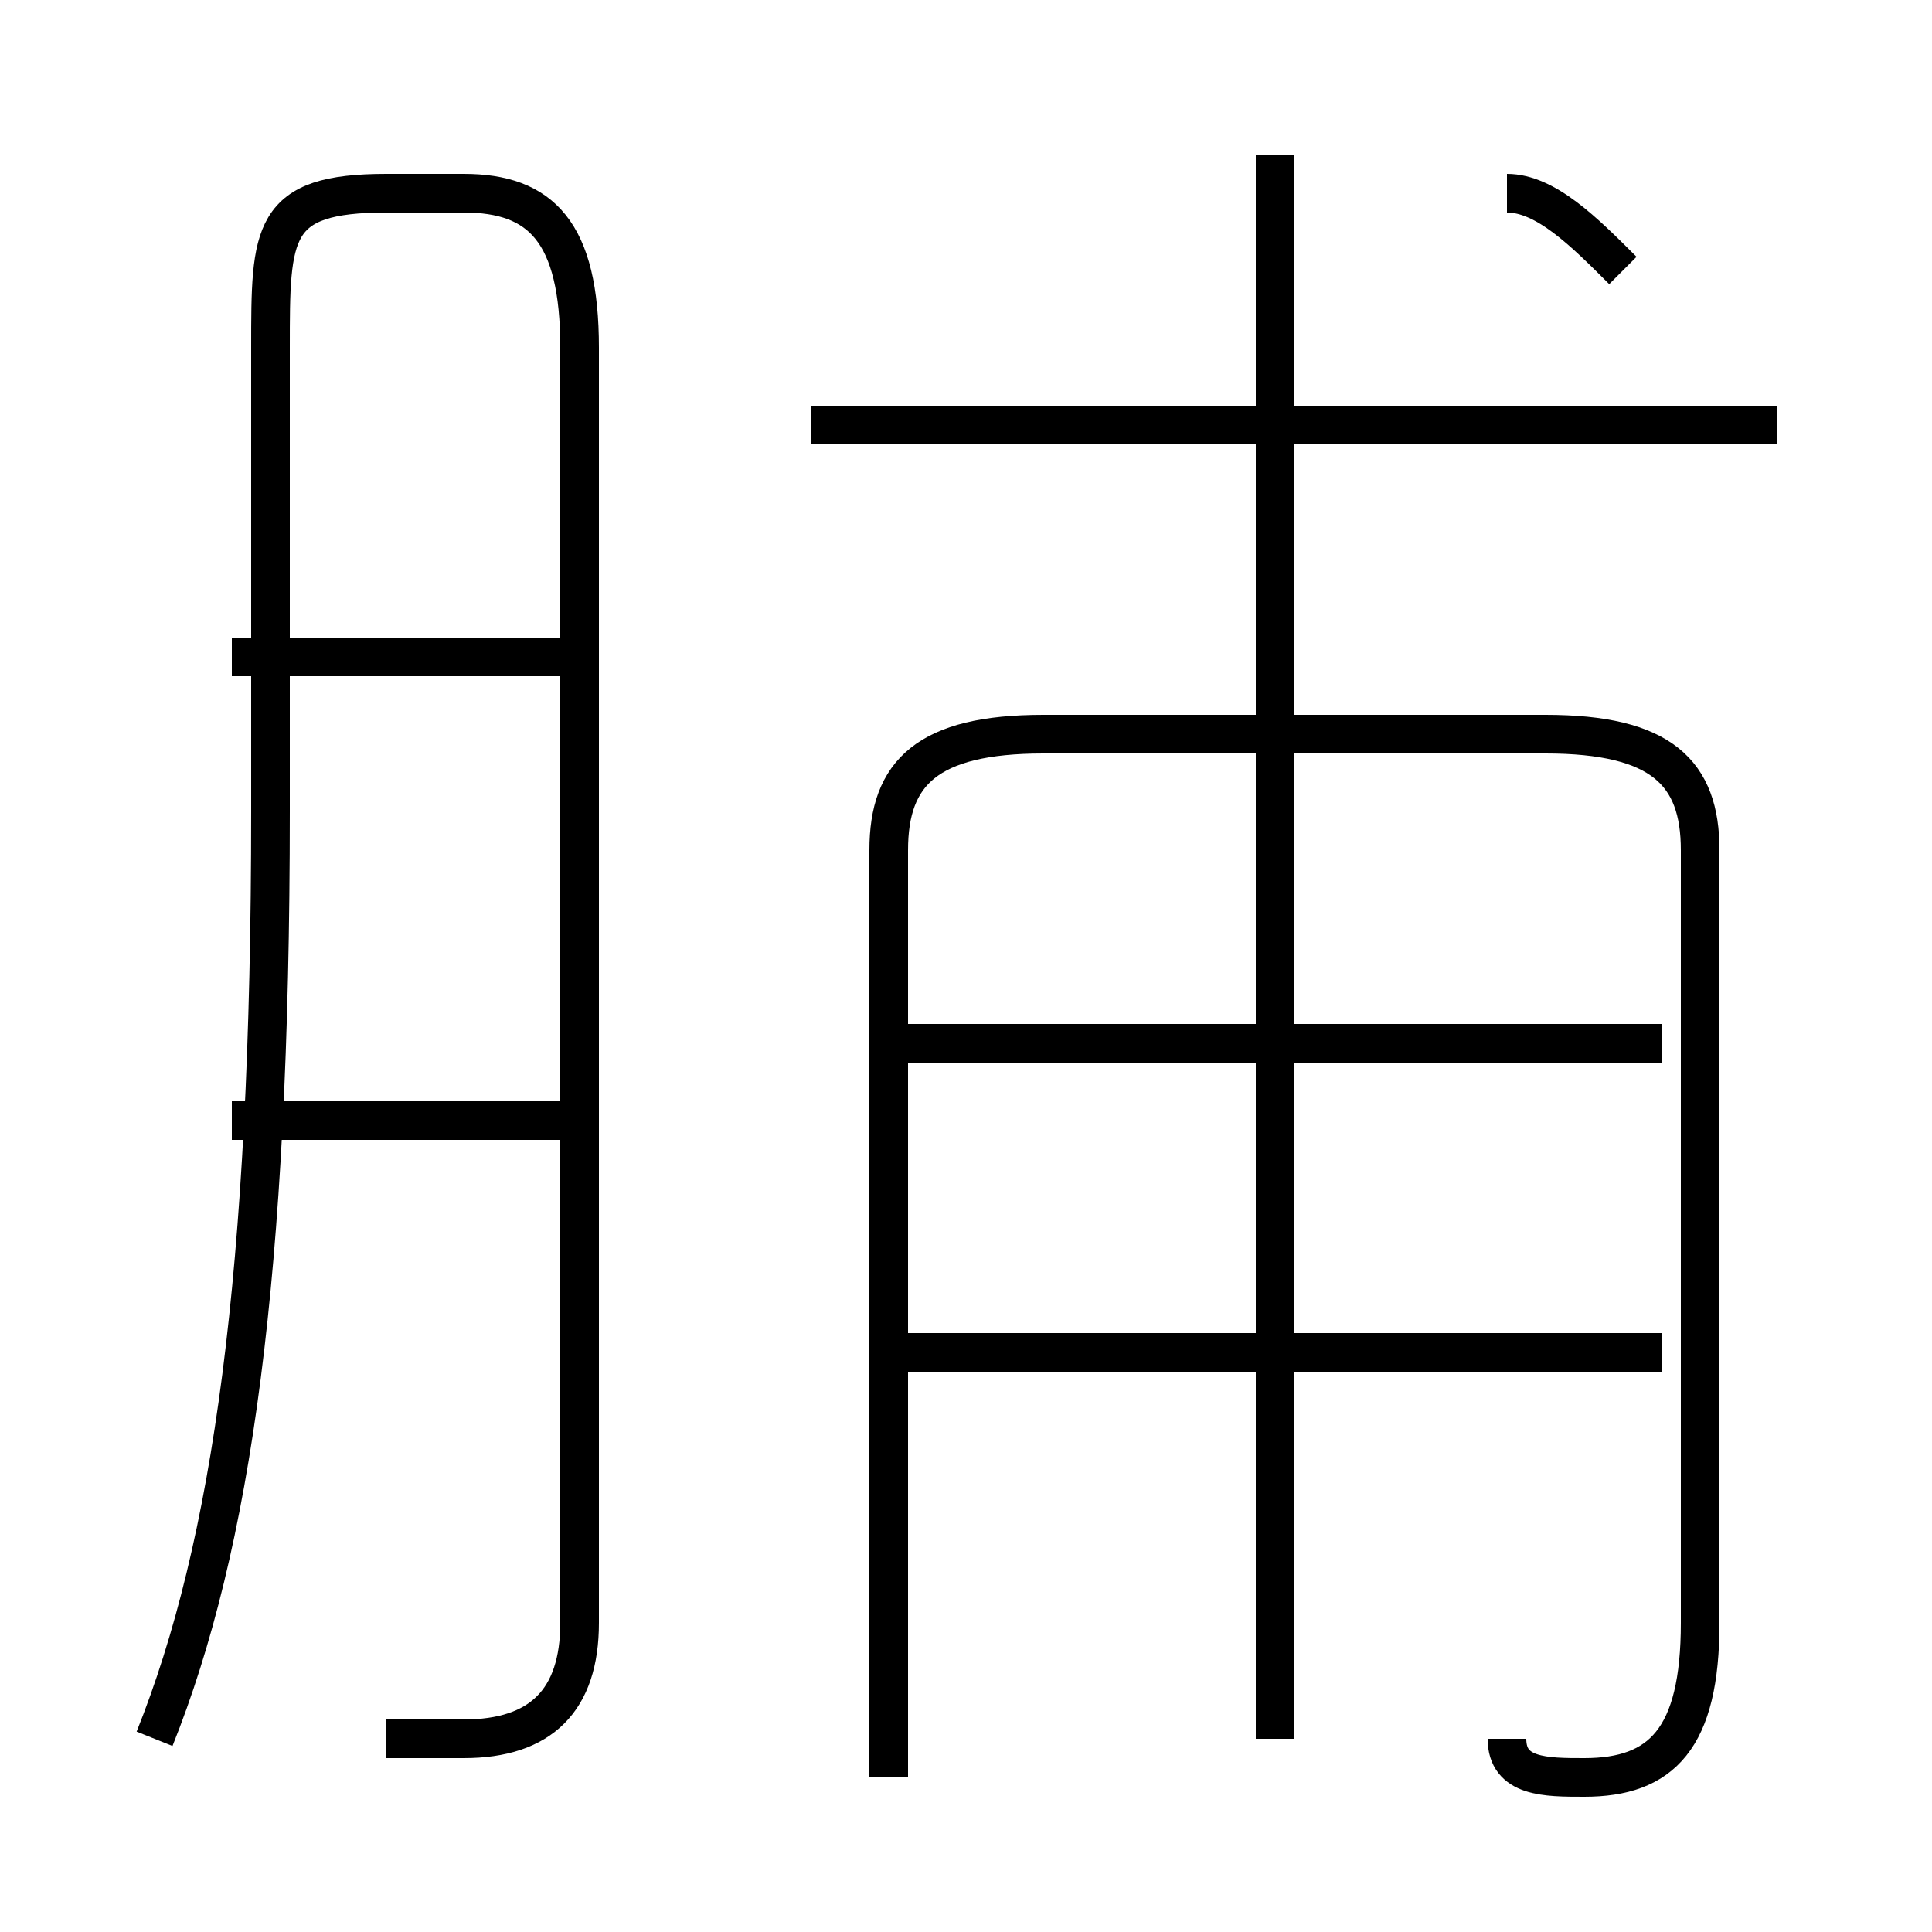 <?xml version='1.0' encoding='utf8'?>
<svg viewBox="0.0 -6.0 50.0 50.0" version="1.1" xmlns="http://www.w3.org/2000/svg">
<rect x="0.0" y="-6.0" width="50.0" height="50.0" fill="#808080" stroke="none"/>
<rect x="-1000" y="-1000" width="2000" height="2000" stroke="white" fill="white"/>
<g style="fill:white;stroke:#000000;  stroke-width:1">
<path d="M 39 1 C 39 2 40 2 41 2 C 43 2 44 1 44 -2 L 44 -22 C 44 -24 43 -25 40 -25 L 27 -25 C 24 -25 23 -24 23 -22 L 23 2 M 15 -15 L 6 -15 M 10 1 C 11 1 12 1 12 1 C 14 1 15 0 15 -2 L 15 -35 C 15 -38 14 -39 12 -39 L 10 -39 C 7 -39 7 -38 7 -35 L 7 -23 C 7 -11 6 -4 4 1 M 15 -27 L 6 -27 M 43 -9 L 23 -9 M 43 -17 L 23 -17 M 33 1 L 33 -40 M 46 -33 L 21 -33 M 42 -37 C 41 -38 40 -39 39 -39" transform="translate(0.0 38.0)" />
</g>
</svg>
